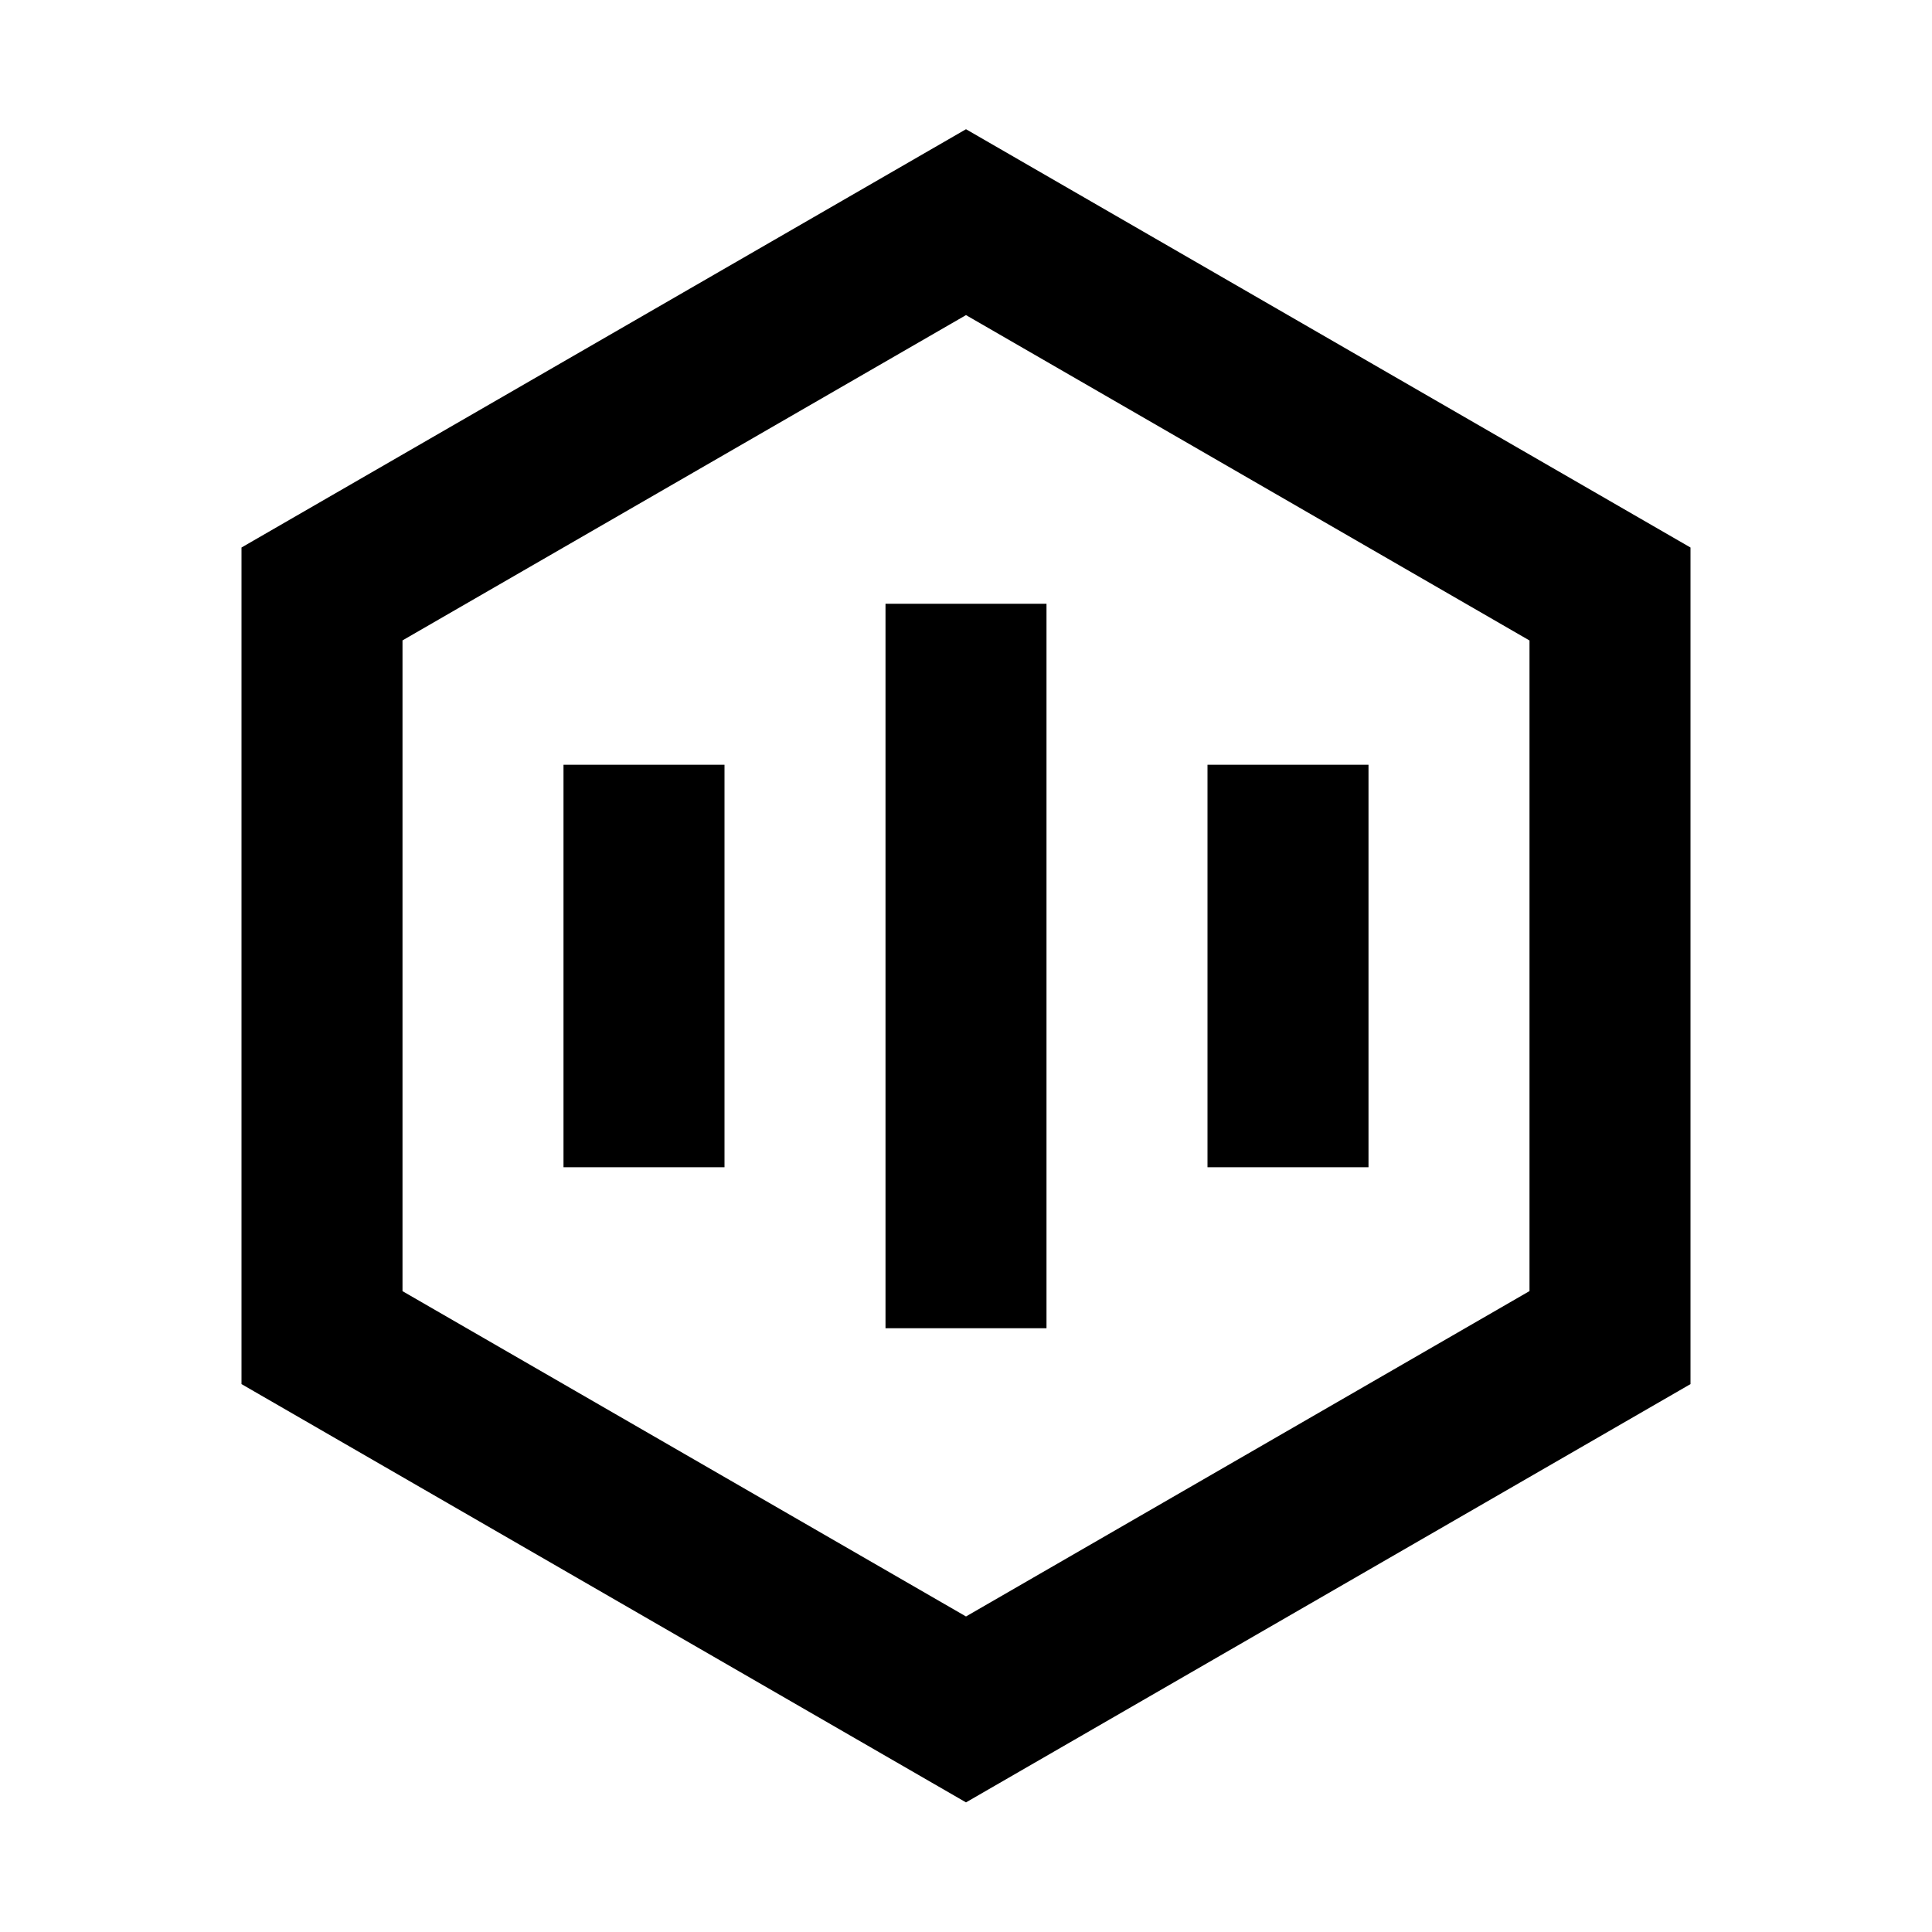 <svg xmlns="http://www.w3.org/2000/svg" xmlns:xlink="http://www.w3.org/1999/xlink" width="512" height="512" viewBox="0 0 512 512"><path fill="currentColor" fill-rule="evenodd" d="m256 34.246l192 110.851V366.8L256 477.65L64 366.8V145.097zm0 49.259l-149.333 86.208V342.17L256 428.38l149.333-86.229V169.734zM277.333 160v192h-42.666V160zM192 202.666v106.667h-42.667V202.666zm170.667 0v106.667H320V202.666z"/></svg>